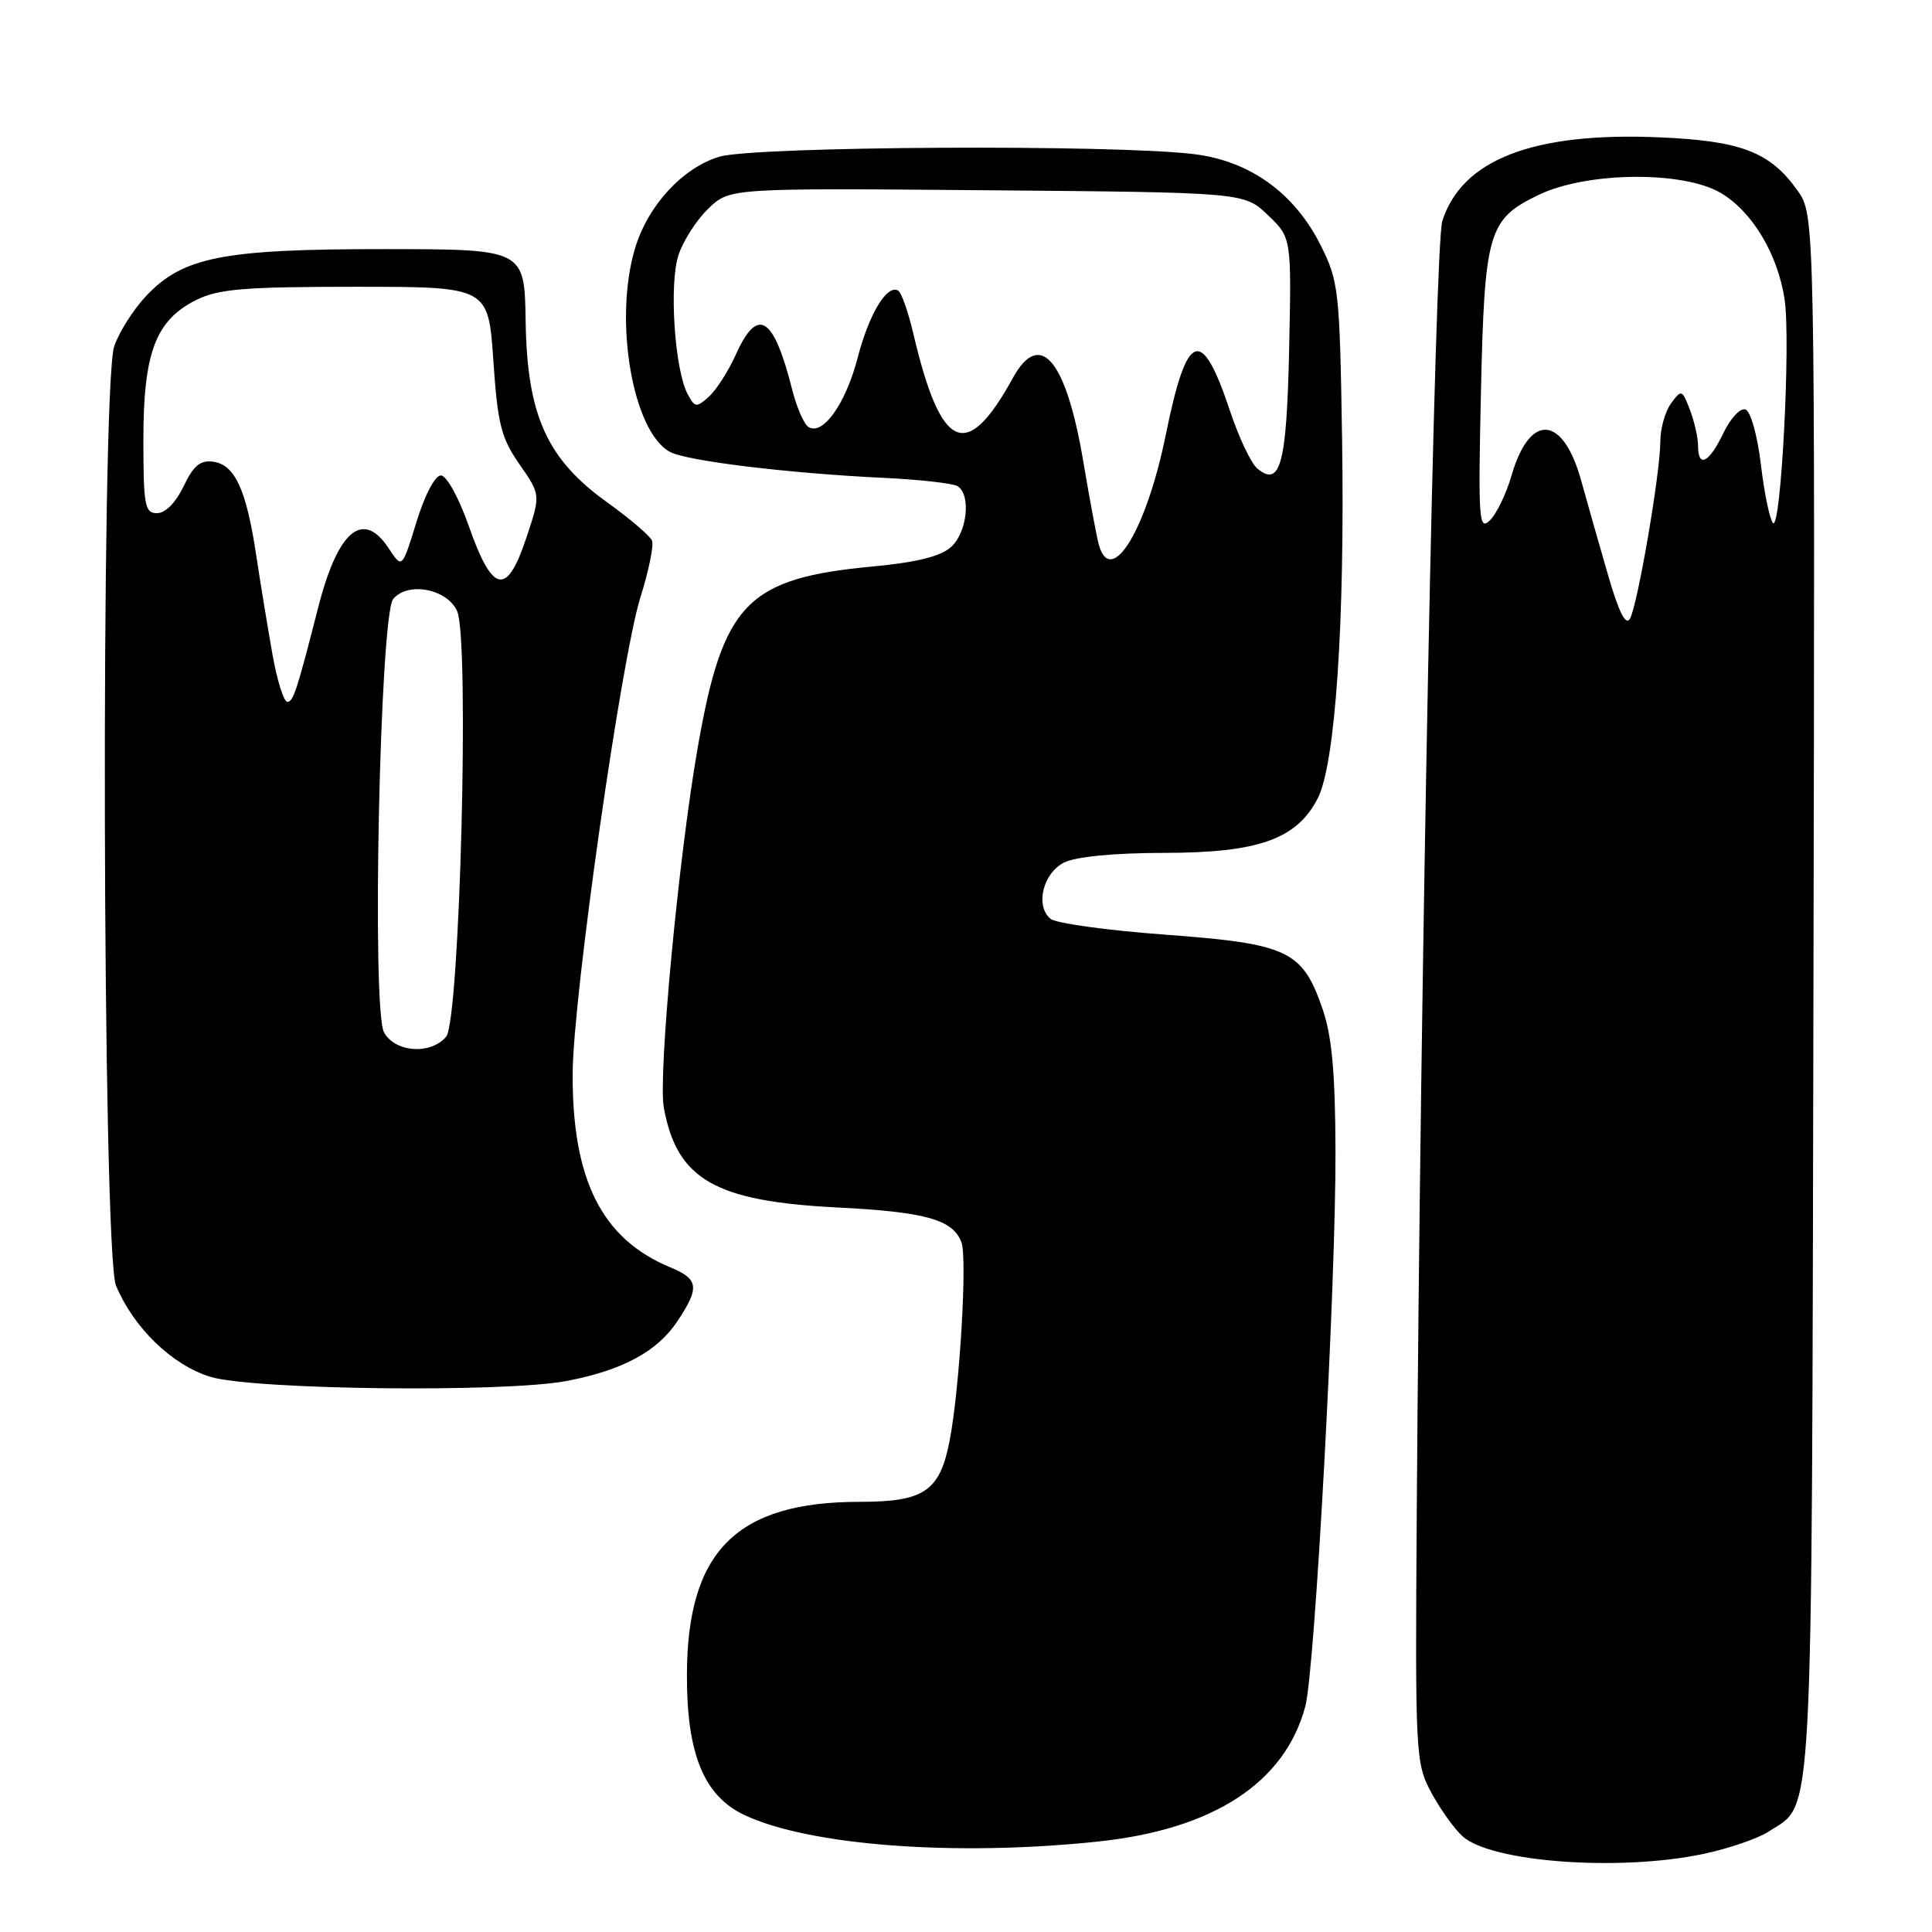 <?xml version="1.0" encoding="UTF-8" standalone="no"?>
<!DOCTYPE svg PUBLIC "-//W3C//DTD SVG 1.1//EN" "http://www.w3.org/Graphics/SVG/1.1/DTD/svg11.dtd" >
<svg xmlns="http://www.w3.org/2000/svg" xmlns:xlink="http://www.w3.org/1999/xlink" version="1.1" viewBox="0 0 256 256">
 <g >
 <path fill="currentColor"
d=" M 225.63 245.67 C 229.00 244.97 232.93 243.62 234.36 242.69 C 240.36 238.75 240.05 244.55 240.29 131.73 C 240.50 28.50 240.50 28.50 238.17 25.23 C 234.53 20.13 230.73 18.67 219.93 18.20 C 203.20 17.47 193.70 21.13 191.11 29.30 C 190.12 32.40 188.22 128.26 187.73 200.00 C 187.51 232.56 187.56 233.61 189.64 237.50 C 190.82 239.70 192.69 242.32 193.80 243.32 C 197.59 246.75 214.53 248.00 225.63 245.67 Z  M 145.45 244.02 C 160.78 242.41 170.26 236.23 172.96 226.10 C 174.24 221.30 177.01 170.29 176.96 152.57 C 176.92 141.99 176.49 137.28 175.21 133.58 C 172.56 125.95 170.64 125.05 154.43 123.85 C 146.77 123.29 139.91 122.34 139.20 121.75 C 137.14 120.04 138.19 115.70 141.00 114.29 C 142.54 113.51 147.64 113.02 154.29 113.01 C 166.75 113.00 171.81 111.20 174.60 105.80 C 176.94 101.28 178.22 82.36 177.83 58.00 C 177.52 38.47 177.38 37.26 175.00 32.51 C 171.54 25.60 165.66 21.35 158.27 20.43 C 147.75 19.11 99.92 19.37 95.30 20.77 C 90.43 22.25 85.84 27.24 84.14 32.92 C 81.29 42.45 83.83 57.23 88.78 59.88 C 91.03 61.09 104.61 62.73 117.13 63.32 C 121.87 63.55 126.26 64.04 126.88 64.42 C 128.70 65.55 128.16 70.54 126.02 72.48 C 124.65 73.72 121.48 74.51 115.77 75.05 C 98.98 76.61 95.81 79.87 92.46 99.00 C 89.92 113.50 87.18 142.54 87.96 146.77 C 89.70 156.29 94.73 159.18 111.00 160.00 C 122.62 160.58 126.25 161.60 127.39 164.59 C 128.19 166.65 127.18 183.77 125.86 190.74 C 124.56 197.59 122.52 199.00 113.93 199.00 C 97.59 199.00 91.06 205.54 91.02 221.93 C 90.99 232.39 93.27 237.95 98.60 240.48 C 107.17 244.55 126.54 246.01 145.45 244.02 Z  M 75.06 182.99 C 82.44 181.59 87.07 179.10 89.74 175.10 C 92.74 170.59 92.60 169.49 88.80 167.92 C 79.75 164.17 75.81 156.34 75.88 142.22 C 75.93 132.11 82.31 87.29 84.86 79.14 C 85.96 75.65 86.65 72.27 86.40 71.64 C 86.14 71.01 83.47 68.73 80.45 66.56 C 72.45 60.82 69.84 55.03 69.65 42.54 C 69.50 33.02 69.50 33.02 50.93 33.01 C 29.53 33.00 24.24 34.04 19.36 39.22 C 17.66 41.03 15.76 44.03 15.13 45.90 C 13.33 51.30 13.56 166.00 15.37 170.35 C 17.72 175.96 22.80 180.87 27.85 182.43 C 33.46 184.16 66.82 184.55 75.06 182.99 Z  M 213.15 76.46 C 212.04 72.63 210.40 66.89 209.52 63.70 C 207.10 54.96 202.70 54.65 200.27 63.06 C 199.57 65.46 198.29 68.12 197.41 68.96 C 195.96 70.37 195.86 68.89 196.23 52.00 C 196.71 30.70 197.19 29.06 203.84 25.84 C 210.21 22.75 222.98 22.61 228.00 25.56 C 232.17 28.01 235.57 33.67 236.47 39.68 C 237.30 45.16 235.98 70.39 234.93 69.31 C 234.51 68.86 233.78 65.39 233.33 61.58 C 232.86 57.65 231.97 54.49 231.27 54.25 C 230.59 54.03 229.27 55.46 228.34 57.42 C 226.46 61.35 225.00 62.07 225.00 59.07 C 225.00 58.00 224.52 55.86 223.93 54.32 C 222.89 51.60 222.80 51.57 221.43 53.44 C 220.64 54.51 220.00 56.79 220.00 58.51 C 220.00 62.63 217.01 80.09 215.99 81.96 C 215.44 82.96 214.54 81.21 213.15 76.46 Z  M 145.62 72.25 C 145.34 71.29 144.41 66.32 143.55 61.20 C 141.27 47.64 137.81 43.53 134.20 50.10 C 128.06 61.27 124.69 59.78 121.03 44.25 C 120.36 41.36 119.45 38.78 119.03 38.52 C 117.55 37.61 115.16 41.56 113.64 47.42 C 112.06 53.50 109.03 57.76 107.13 56.58 C 106.54 56.21 105.58 54.02 104.99 51.71 C 102.51 41.87 100.41 40.54 97.51 46.97 C 96.53 49.15 94.92 51.67 93.94 52.55 C 92.29 54.04 92.08 54.02 91.12 52.23 C 89.39 48.99 88.64 37.63 89.90 33.80 C 90.53 31.89 92.32 29.11 93.87 27.63 C 96.69 24.92 96.69 24.92 130.78 25.21 C 164.87 25.50 164.87 25.50 168.00 28.50 C 171.13 31.50 171.13 31.50 170.82 46.20 C 170.49 61.52 169.66 64.62 166.60 62.08 C 165.78 61.40 164.16 57.99 163.00 54.50 C 159.20 43.09 157.28 43.79 154.47 57.62 C 151.93 70.14 147.26 77.86 145.62 72.25 Z  M 50.88 136.78 C 49.23 133.68 50.34 81.51 52.10 79.37 C 54.05 77.02 59.28 78.03 60.58 81.00 C 62.23 84.80 60.93 135.17 59.12 137.36 C 57.09 139.80 52.32 139.46 50.88 136.78 Z  M 36.11 86.75 C 35.50 83.31 34.52 77.36 33.94 73.52 C 32.64 64.87 31.13 61.59 28.26 61.18 C 26.55 60.94 25.64 61.69 24.33 64.43 C 23.30 66.59 21.91 68.00 20.81 68.00 C 19.19 68.00 19.00 67.00 19.00 58.25 C 19.00 46.72 20.62 42.44 26.00 39.75 C 28.93 38.29 32.35 38.00 47.10 38.00 C 64.70 38.00 64.70 38.00 65.37 47.75 C 65.94 56.21 66.40 58.03 68.84 61.53 C 71.65 65.56 71.65 65.56 69.72 71.33 C 67.15 79.04 65.26 78.64 62.13 69.74 C 60.79 65.93 59.18 63.00 58.42 63.00 C 57.64 63.00 56.27 65.61 55.18 69.18 C 53.28 75.36 53.28 75.36 51.52 72.68 C 48.11 67.47 44.77 70.26 42.16 80.50 C 39.33 91.57 38.86 93.00 38.07 93.00 C 37.61 93.00 36.72 90.19 36.11 86.75 Z "/>
</g>
</svg>